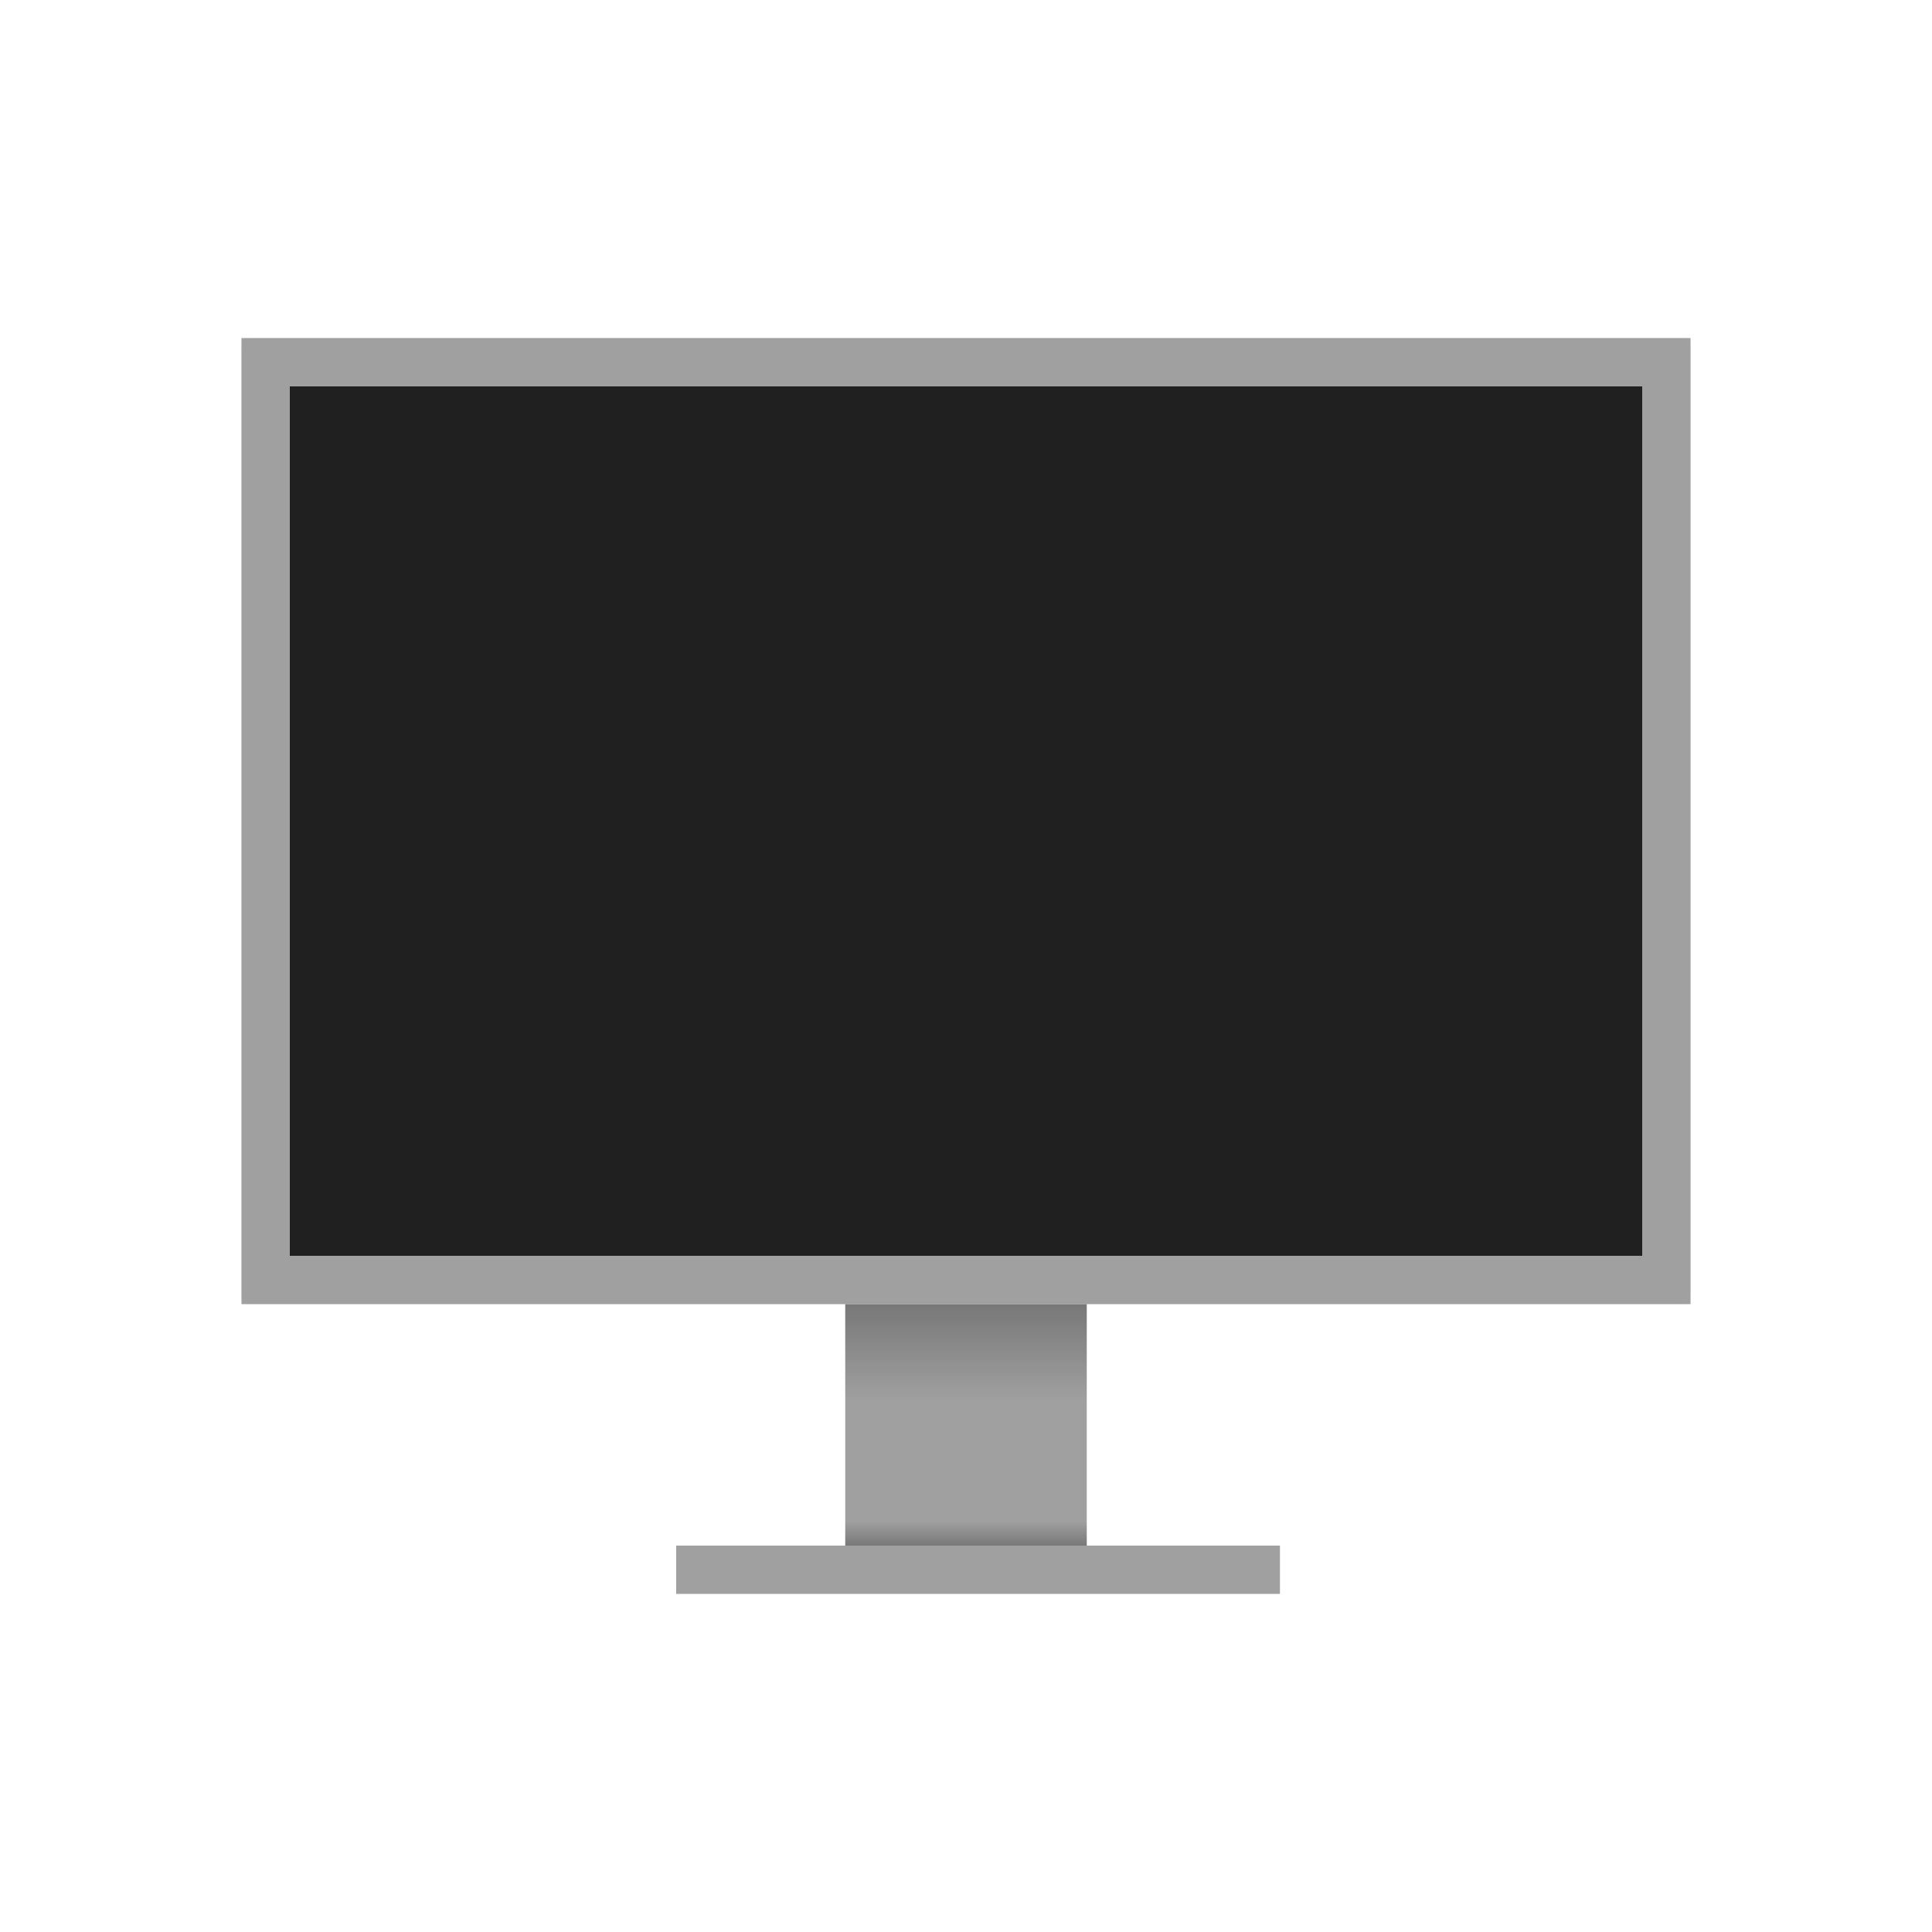 <?xml version="1.0" encoding="UTF-8" standalone="no"?>
<svg
   xmlns:dc="http://purl.org/dc/elements/1.1/"
   xmlns:cc="http://creativecommons.org/ns#"
   xmlns:rdf="http://www.w3.org/1999/02/22-rdf-syntax-ns#"
   xmlns:svg="http://www.w3.org/2000/svg"
   xmlns="http://www.w3.org/2000/svg"
   xmlns:xlink="http://www.w3.org/1999/xlink"
   xmlns:sodipodi="http://sodipodi.sourceforge.net/DTD/sodipodi-0.dtd"
   xmlns:inkscape="http://www.inkscape.org/namespaces/inkscape"
   version="1.1"
   id="svg2"
   width="80"
   height="80"
   viewBox="0 0 80 80"
   sodipodi:docname="screen.svg"
   inkscape:version="1.0 (4035a4fb49, 2020-05-01)"
   inkscape:export-filename="/home/raster/C/th-efl/th/img/ic/desktop-pc-040.png"
   inkscape:export-xdpi="48"
   inkscape:export-ydpi="48">
  <defs
     id="defs6">
    <linearGradient
       inkscape:collect="always"
       id="linearGradient854">
      <stop
         style="stop-color:#000000;stop-opacity:0.25"
         offset="0"
         id="stop850" />
      <stop
         style="stop-color:#040404;stop-opacity:0"
         offset="1"
         id="stop852" />
    </linearGradient>
    <linearGradient
       inkscape:collect="always"
       xlink:href="#linearGradient854"
       id="linearGradient856"
       x1="40"
       y1="50"
       x2="40"
       y2="54"
       gradientUnits="userSpaceOnUse"
       gradientTransform="matrix(1.667,0,0,1,-26.667,4)" />
    <linearGradient
       inkscape:collect="always"
       xlink:href="#linearGradient854"
       id="linearGradient860"
       gradientUnits="userSpaceOnUse"
       x1="40"
       y1="50"
       x2="40"
       y2="54"
       gradientTransform="matrix(1.667,0,0,0.25,-26.667,-76.5)" />
    <filter
       inkscape:collect="always"
       style="color-interpolation-filters:sRGB"
       id="filter943"
       x="-0.04"
       width="1.08"
       y="-0.06"
       height="1.12">
      <feGaussianBlur
         inkscape:collect="always"
         stdDeviation="1"
         id="feGaussianBlur945" />
    </filter>
    <mask
       maskUnits="userSpaceOnUse"
       id="mask947">
      <rect
         style="opacity:1;fill:#a0a0a0;fill-opacity:1;stroke-width:3.961;stroke-linecap:round;stroke-linejoin:round"
         id="rect949"
         width="60"
         height="40"
         x="10"
         y="5" />
    </mask>
  </defs>
  <sodipodi:namedview
     inkscape:document-rotation="0"
     pagecolor="#404040"
     bordercolor="#666666"
     borderopacity="1"
     objecttolerance="10"
     gridtolerance="10"
     guidetolerance="10"
     inkscape:pageopacity="0"
     inkscape:pageshadow="2"
     inkscape:window-width="1354"
     inkscape:window-height="1372"
     id="namedview4"
     showgrid="true"
     inkscape:zoom="8.1375"
     inkscape:cx="40"
     inkscape:cy="39.631336"
     inkscape:window-x="1206"
     inkscape:window-y="0"
     inkscape:window-maximized="0"
     inkscape:current-layer="g10"
     showguides="false"
     inkscape:snap-bbox="true"
     inkscape:bbox-nodes="true"
     inkscape:snap-others="false"
     inkscape:snap-nodes="false">
    <inkscape:grid
       type="xygrid"
       id="grid837" />
  </sodipodi:namedview>
  <g
     inkscape:groupmode="layer"
     inkscape:label="Image"
     id="g10">
    <rect
       y="16"
       x="12"
       height="36"
       width="56"
       id="rect838"
       style="opacity:1;fill:#202020;fill-opacity:1;stroke-width:3.631;stroke-linecap:round;stroke-linejoin:round" />
    <rect
       style="fill:#a0a0a0;fill-opacity:1;stroke-width:4.924;stroke-linecap:round;stroke-linejoin:round"
       id="rect840"
       width="10"
       height="10"
       x="35"
       y="54" />
    <rect
       style="fill:#a0a0a0;fill-opacity:1;stroke-width:4.472;stroke-linecap:round;stroke-linejoin:round"
       id="rect842"
       width="25"
       height="2"
       x="28"
       y="64" />
    <rect
       style="fill:url(#linearGradient856);fill-opacity:1;stroke-width:5.164;stroke-linecap:round;stroke-linejoin:round"
       id="rect848"
       width="10"
       height="4"
       x="35"
       y="54" />
    <rect
       y="-64"
       x="35"
       height="1"
       width="10"
       id="rect858"
       style="fill:url(#linearGradient860);fill-opacity:1;stroke-width:2.582;stroke-linecap:round;stroke-linejoin:round"
       transform="scale(1,-1)" />
    <path
       d="M 10,5 V 45 H 70 V 5 Z m 2,2 H 68 V 43 H 12 Z"
       style="opacity:0.5;fill:#000000;fill-opacity:1;stroke-width:3.961;stroke-linecap:round;stroke-linejoin:round;filter:url(#filter943)"
       id="path873"
       mask="url(#mask947)"
       transform="translate(0,9)" />
    <path
       id="rect866"
       style="fill:#a0a0a0;fill-opacity:1;stroke-width:3.961;stroke-linecap:round;stroke-linejoin:round"
       d="M 10,14 V 54 H 70 V 14 Z m 2,2 H 68 V 52 H 12 Z" />
  </g>
</svg>
